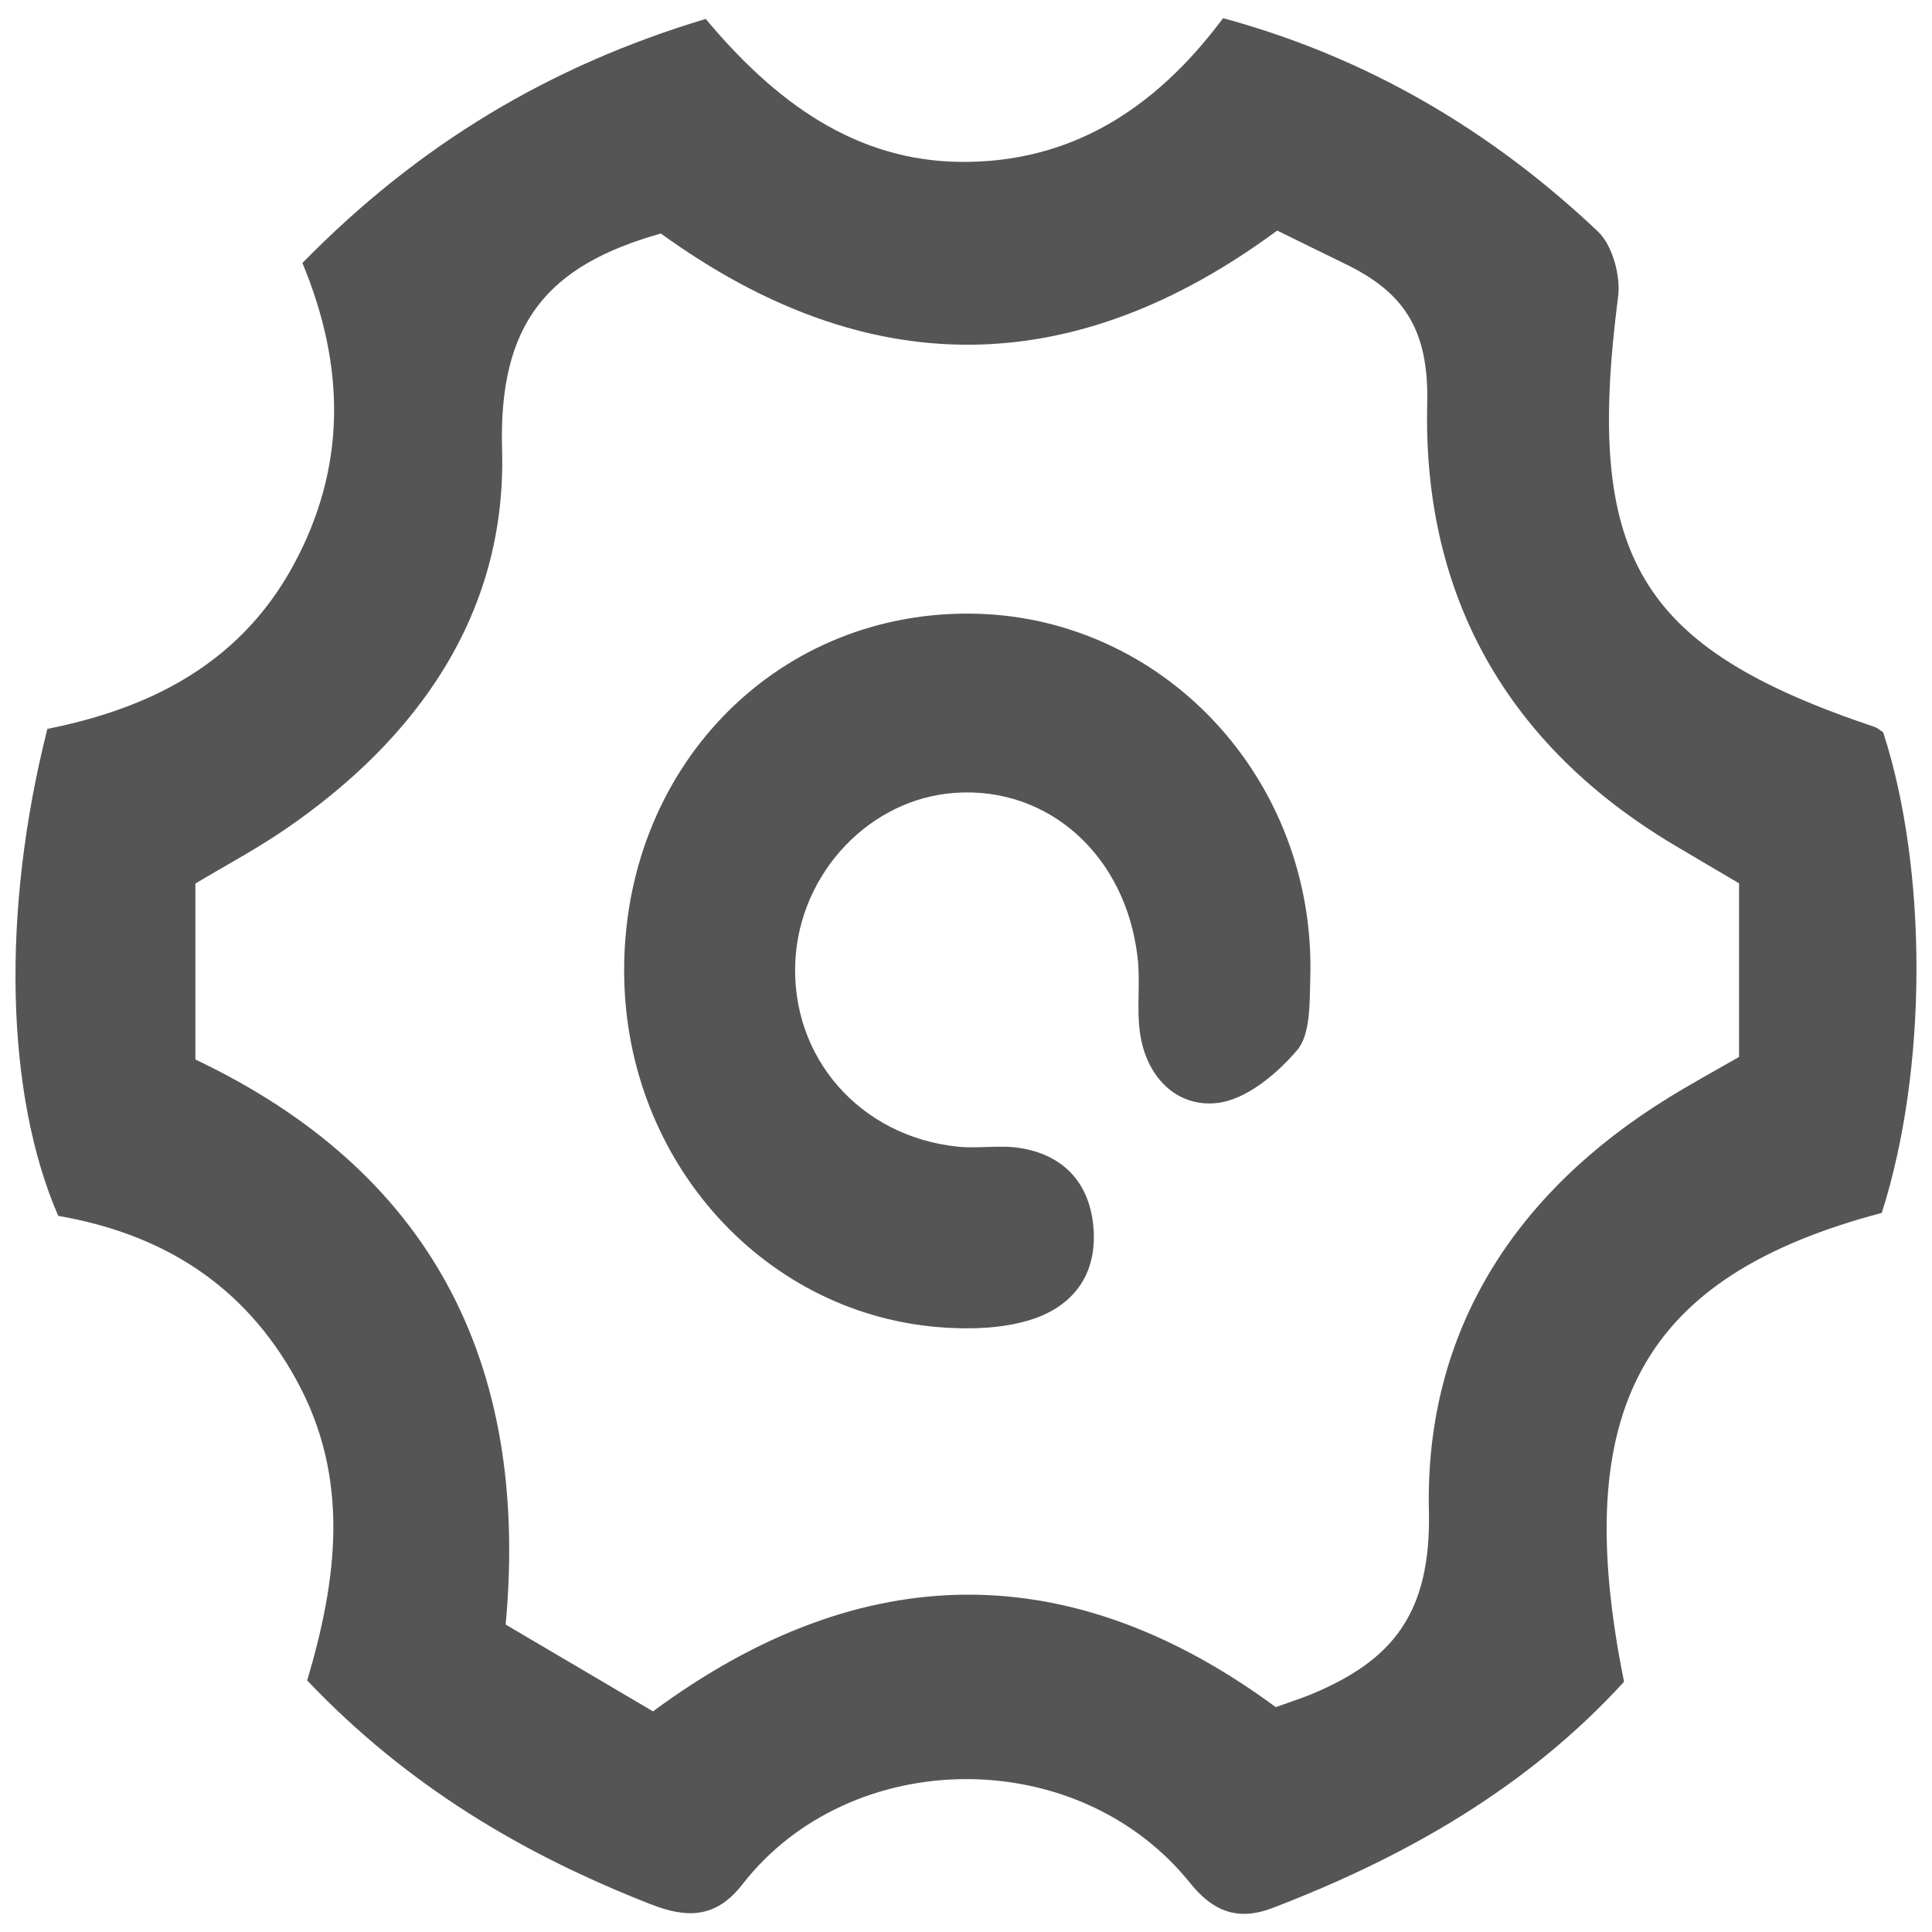 ﻿<?xml version="1.0" encoding="utf-8"?>
<svg version="1.1" xmlns:xlink="http://www.w3.org/1999/xlink" width="15px" height="15px" xmlns="http://www.w3.org/2000/svg">
  <g transform="matrix(1 0 0 1 -1710 -24 )">
    <path d="M 14.61 9.417  C 14.968 8.298  14.967 6.751  14.621 5.686  C 14.599 5.672  14.579 5.652  14.555 5.644  C 12.716 5.027  12.302 4.322  12.563 2.303  C 12.584 2.141  12.518 1.903  12.407 1.798  C 11.568 1.004  10.604 0.442  9.496 0.141  C 8.956 0.866  8.297 1.262  7.466 1.257  C 6.634 1.252  6.01 0.782  5.479 0.147  C 4.273 0.509  3.251 1.119  2.348 2.042  C 2.685 2.852  2.689 3.633  2.277 4.39  C 1.849 5.177  1.126 5.508  0.368 5.659  C 0.007 7.082  0.045 8.503  0.452 9.44  C 1.241 9.577  1.889 9.958  2.305 10.721  C 2.722 11.485  2.616 12.269  2.385 13.047  C 3.166 13.869  4.065 14.398  5.051 14.784  C 5.324 14.891  5.554 14.901  5.764 14.63  C 6.6 13.555  8.365 13.529  9.242 14.622  C 9.421 14.845  9.616 14.914  9.876 14.815  C 10.914 14.418  11.861 13.877  12.609 13.057  C 12.181 10.937  12.749 9.909  14.61 9.417  Z M 13.502 6.858  C 13.502 7.3  13.502 7.737  13.502 8.206  C 13.313 8.315  13.126 8.416  12.946 8.528  C 11.777 9.251  11.062 10.323  11.094 11.73  C 11.112 12.54  10.8 12.895  10.184 13.153  C 10.11 13.184  10.033 13.208  9.905 13.254  C 8.334 12.096  6.712 12.073  5.07 13.287  C 4.696 13.066  4.327 12.849  3.926 12.613  C 4.115 10.564  3.331 9.087  1.517 8.226  C 1.517 7.766  1.517 7.325  1.517 6.86  C 1.75 6.72  1.987 6.594  2.208 6.443  C 3.233 5.744  3.935 4.77  3.898 3.49  C 3.87 2.508  4.252 2.06  5.131 1.813  C 6.742 2.98  8.338 2.956  9.916 1.79  C 10.107 1.883  10.274 1.967  10.442 2.048  C 10.887 2.263  11.095 2.544  11.081 3.133  C 11.044 4.645  11.721 5.798  12.992 6.557  C 13.152 6.653  13.314 6.747  13.502 6.858  Z M 10.173 7.595  C 10.219 6.043  9.02 4.769  7.52 4.764  C 6 4.759  4.83 5.984  4.846 7.565  C 4.86 9.026  5.947 10.225  7.345 10.308  C 7.555 10.321  7.777 10.312  7.978 10.254  C 8.323 10.155  8.527 9.901  8.488 9.514  C 8.454 9.171  8.244 8.963  7.917 8.913  C 7.761 8.888  7.597 8.919  7.439 8.903  C 6.675 8.825  6.137 8.207  6.175 7.46  C 6.211 6.775  6.753 6.203  7.411 6.156  C 8.138 6.103  8.74 6.639  8.832 7.432  C 8.855 7.624  8.824 7.822  8.85 8.013  C 8.897 8.365  9.138 8.597  9.446 8.564  C 9.67 8.541  9.912 8.341  10.072 8.152  C 10.176 8.029  10.167 7.785  10.173 7.595  Z " fill-rule="nonzero" fill="#555555" stroke="none" transform="matrix(1 0 0 1 1710 24 )" />
  </g>
</svg>